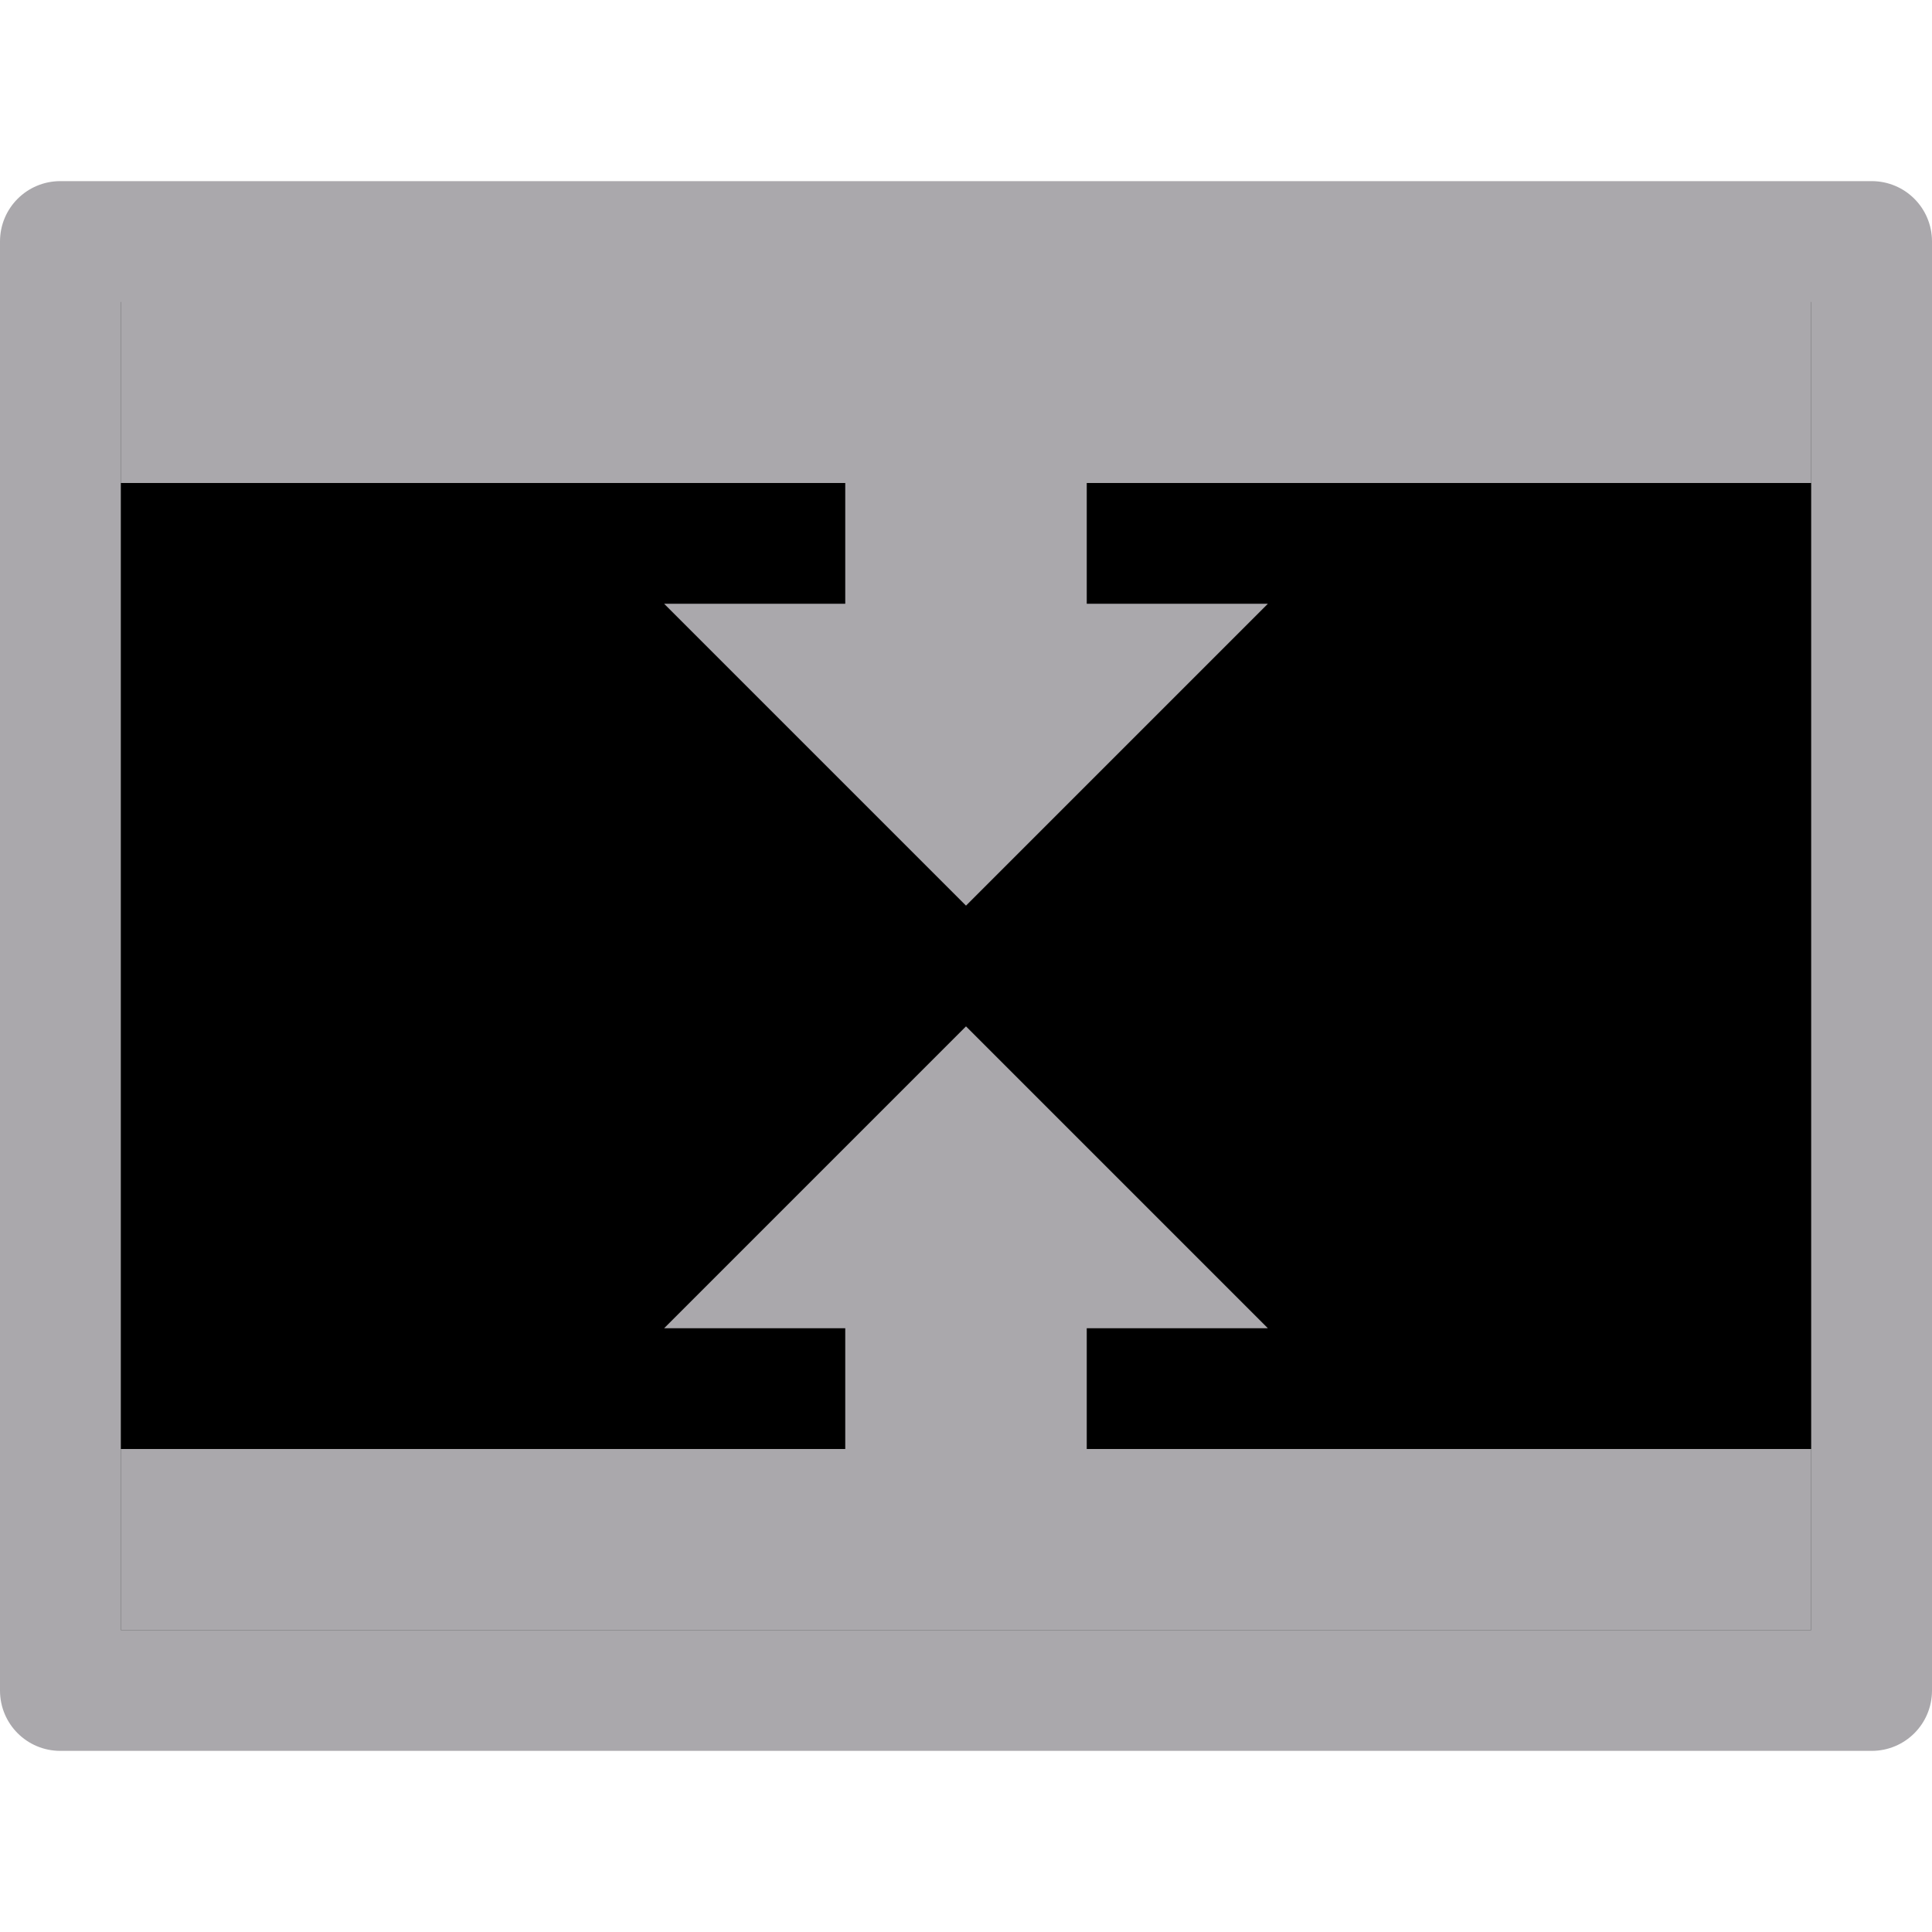 <svg height="32" viewBox="0 0 32 32" width="32" xmlns="http://www.w3.org/2000/svg"><path d="m1 3c-.554 0-1 .446-1 1v24c0 .554.446 1 1 1h30c.554 0 1-.446 1-1v-24c0-.554-.446-1-1-1zm1 2h28v22h-28z" fill="#aaa8ac"/><path d="m2 5h28v22h-28z" fill="#000"/><g fill="#aaa8ac"><path d="m2 4v4h12v2h-3l5 5 5-5h-3v-2h12v-4h-12-4z"/><path d="m16 17-5 5h3v2h-12v3h28v-3h-12v-2h3z"/></g></svg>